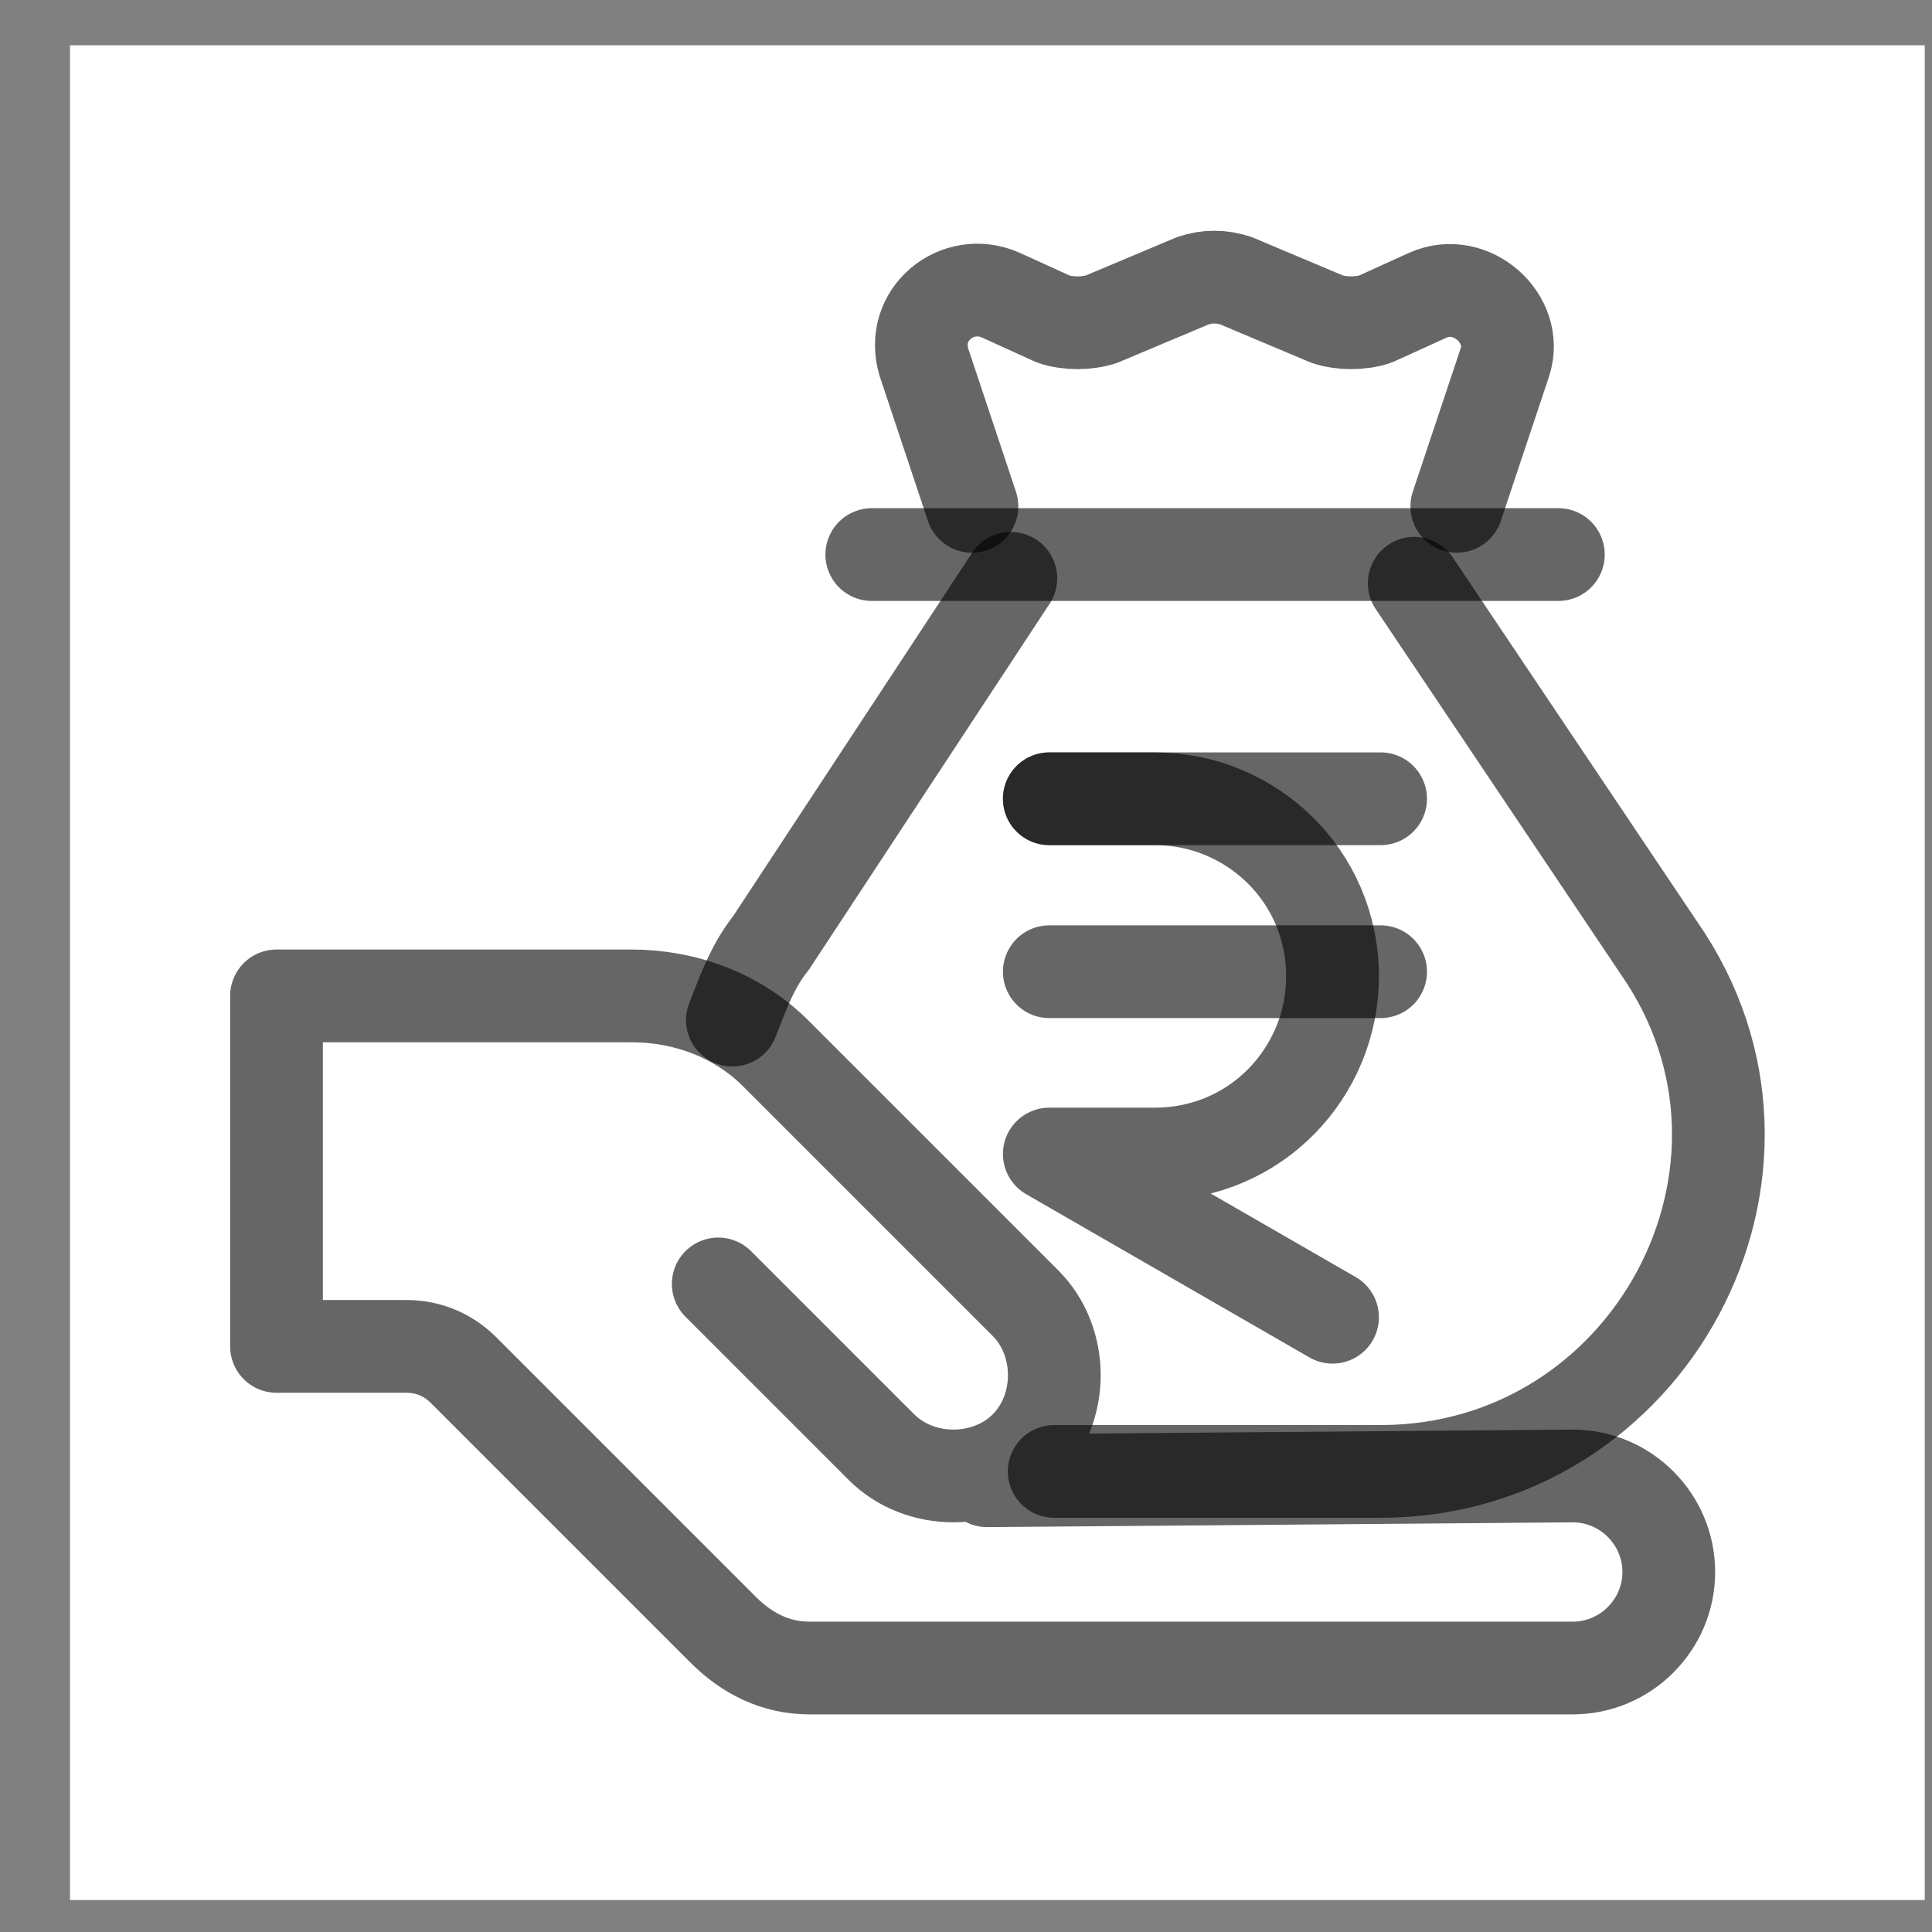 <svg width="25" height="25" viewBox="0 0 25 25" fill="none" xmlns="http://www.w3.org/2000/svg">
<rect x="0" y="0" width="25" height="25" fill="#808080" stroke="none"/>
<rect x="0.906" y="0.586" width="24" height="24" fill="white"/>
<path d="M13.641 19.04H15.753H17.865C21.344 19.04 23.456 15.126 21.468 12.268L18.3 7.547" stroke="black" stroke-opacity="0.6" stroke-width="1.2" stroke-miterlimit="10" stroke-linecap="round" stroke-linejoin="round"/>
<path d="M9.477 13.2C9.601 12.889 9.725 12.516 9.974 12.206L13.08 7.484" stroke="black" stroke-opacity="0.6" stroke-width="1.2" stroke-miterlimit="10" stroke-linecap="round" stroke-linejoin="round"/>
<path d="M12.577 6.552L11.956 4.689C11.769 4.067 12.39 3.57 12.95 3.819L13.633 4.13C13.819 4.192 14.068 4.192 14.254 4.13L15.435 3.633C15.621 3.57 15.807 3.57 15.994 3.633L17.174 4.13C17.36 4.192 17.609 4.192 17.795 4.13L18.479 3.819C19.038 3.57 19.659 4.13 19.473 4.689L18.851 6.552" stroke="black" stroke-opacity="0.6" stroke-width="1.2" stroke-miterlimit="10" stroke-linecap="round" stroke-linejoin="round"/>
<path d="M11.281 7.176H20.165" stroke="black" stroke-opacity="0.6" stroke-width="1.2" stroke-miterlimit="10" stroke-linecap="round" stroke-linejoin="round"/>
<path d="M13.578 10.336H17.865" stroke="black" stroke-opacity="0.6" stroke-width="1.2" stroke-miterlimit="10" stroke-linecap="round" stroke-linejoin="round"/>
<path d="M13.578 12.574H17.865" stroke="black" stroke-opacity="0.6" stroke-width="1.2" stroke-miterlimit="10" stroke-linecap="round" stroke-linejoin="round"/>
<path d="M13.578 10.336H14.945C16.187 10.336 17.243 11.33 17.243 12.634C17.243 13.877 16.25 14.933 14.945 14.933H13.578L17.243 17.045" stroke="black" stroke-opacity="0.6" stroke-width="1.2" stroke-miterlimit="10" stroke-linecap="round" stroke-linejoin="round"/>
<path d="M9.294 16.614L11.406 18.726C11.903 19.223 12.773 19.223 13.27 18.726C13.767 18.229 13.767 17.36 13.27 16.863L10.039 13.632C9.542 13.135 8.859 12.887 8.175 12.887H3.578V17.422H5.255C5.566 17.422 5.815 17.546 6.001 17.732L9.356 21.087C9.666 21.398 10.039 21.584 10.474 21.584H20.352C21.035 21.584 21.594 21.025 21.594 20.342C21.594 19.658 21.035 19.099 20.352 19.099L12.773 19.161" stroke="black" stroke-opacity="0.6" stroke-width="1.2" stroke-miterlimit="10" stroke-linecap="round" stroke-linejoin="round"/>
</svg>
